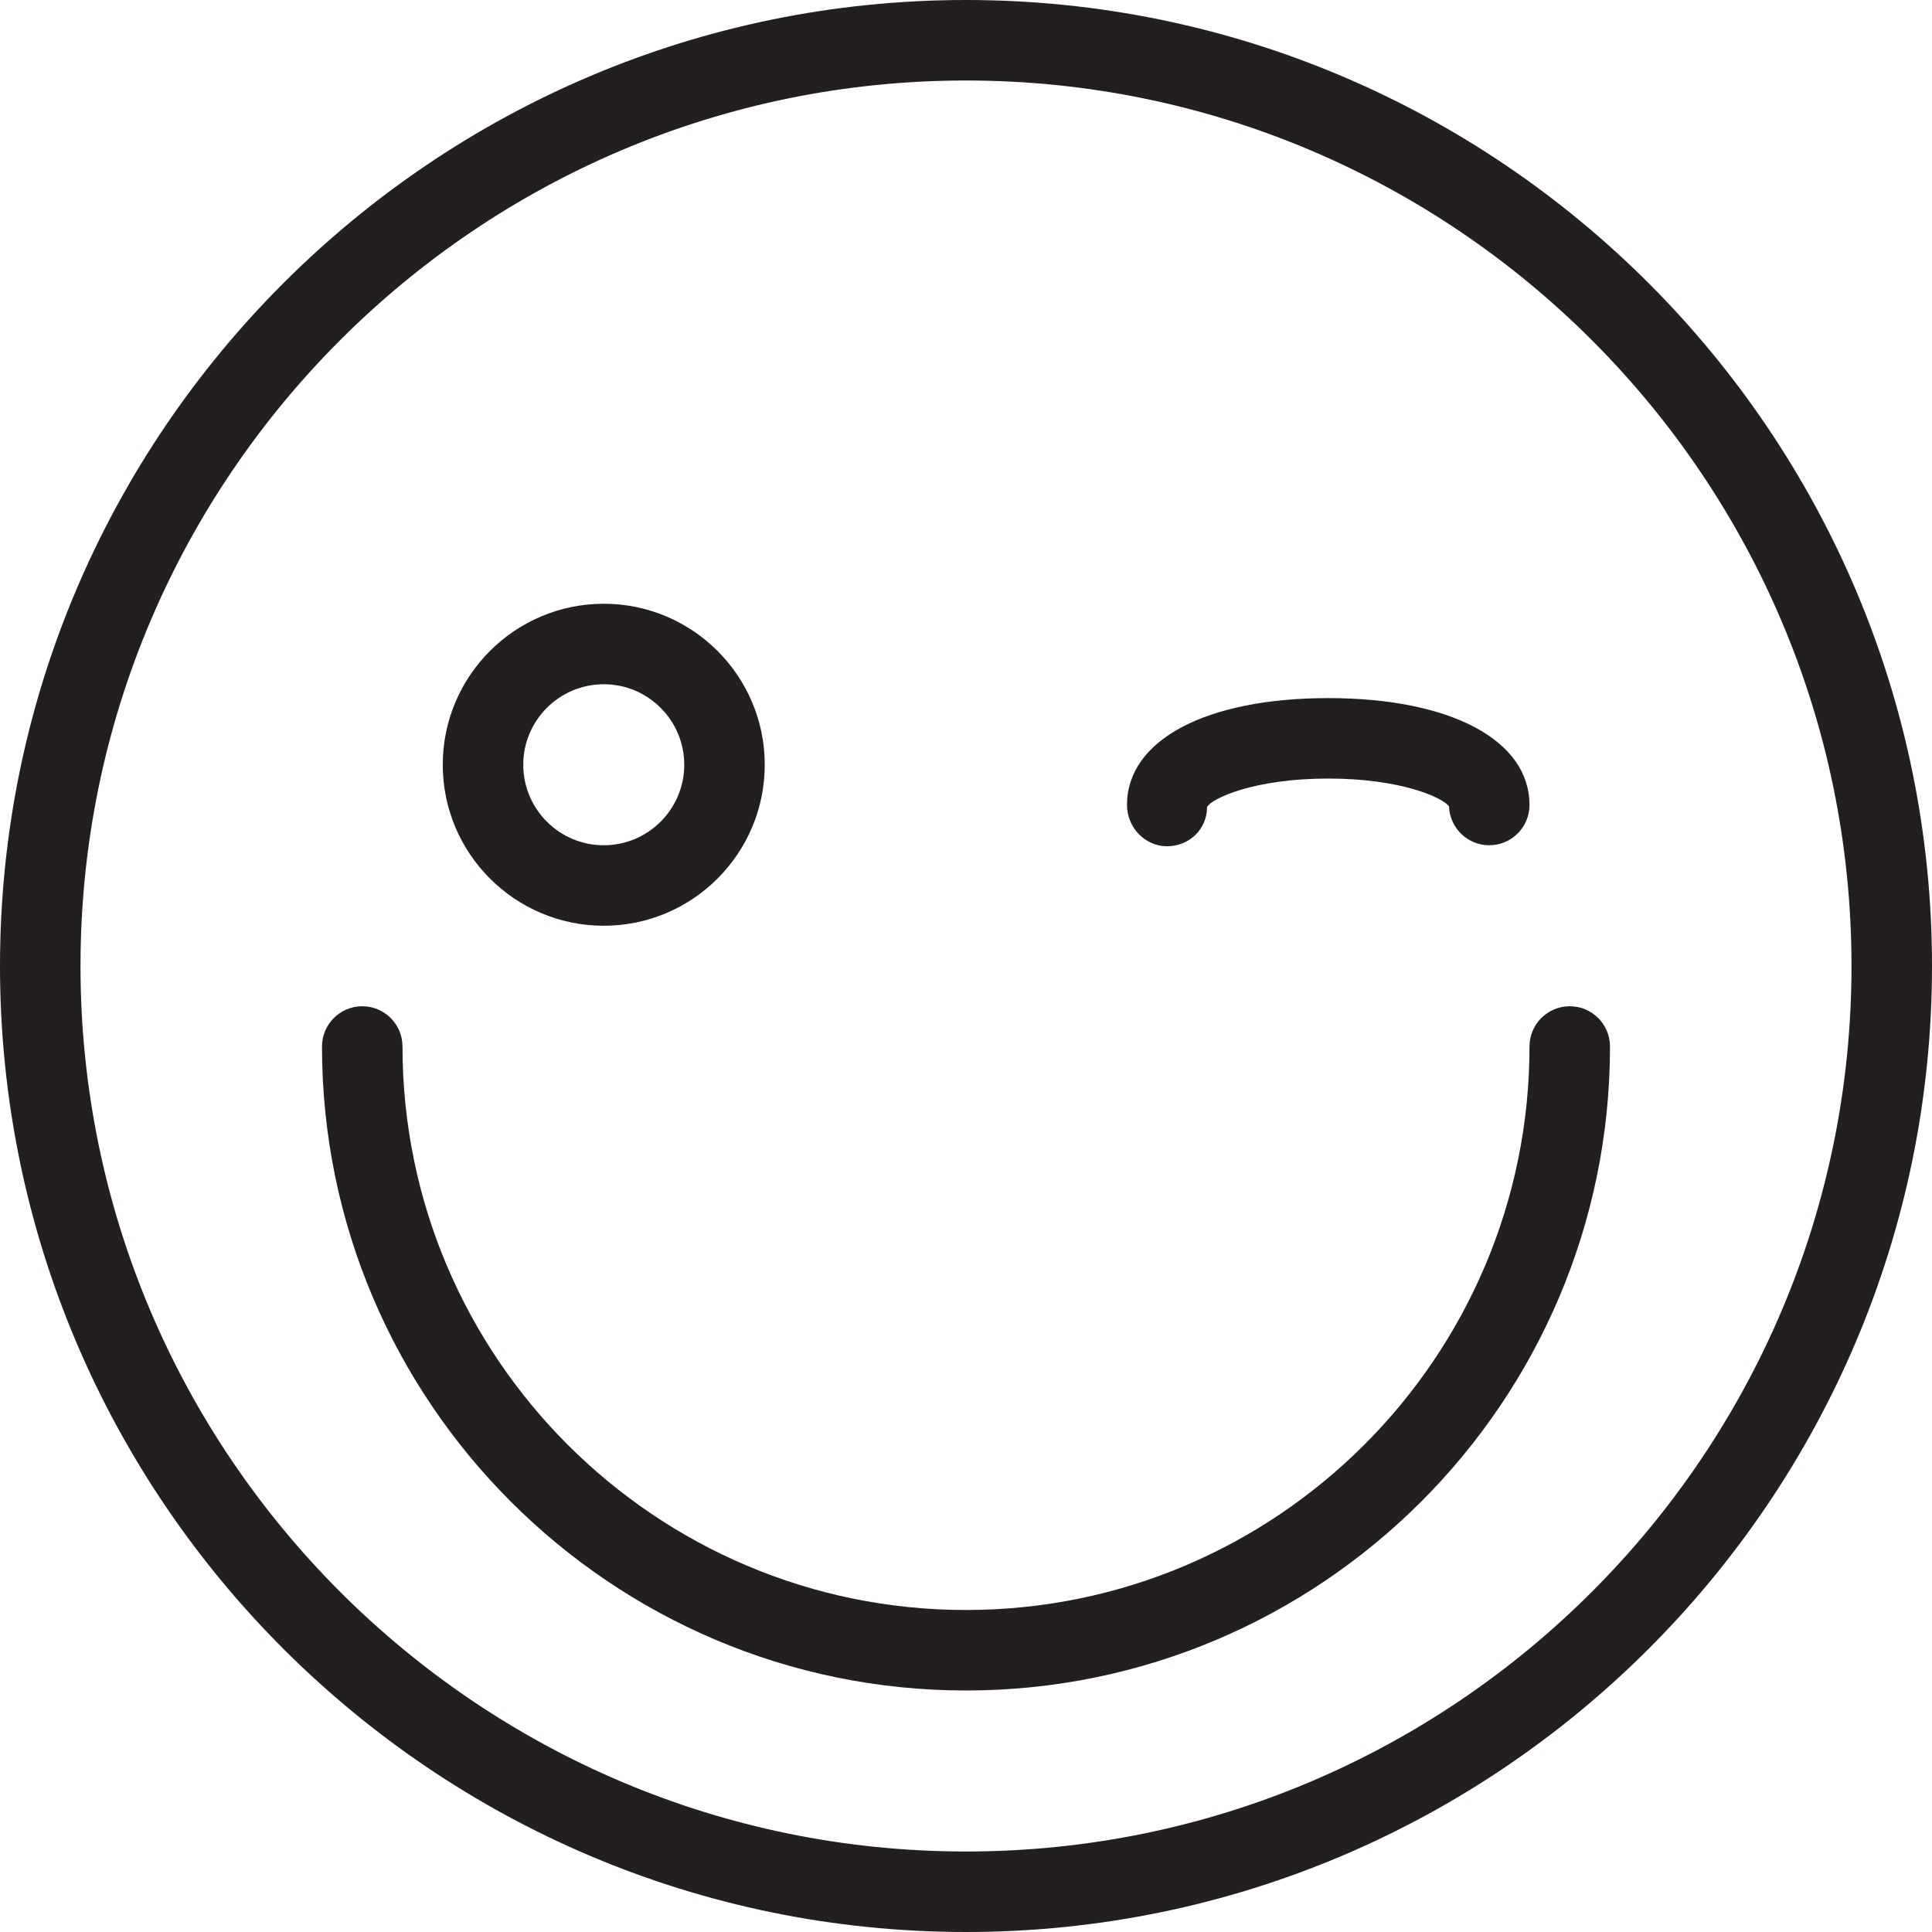 <?xml version="1.0" encoding="utf-8"?>
<!-- Generator: Adobe Illustrator 17.0.0, SVG Export Plug-In . SVG Version: 6.00 Build 0)  -->
<!DOCTYPE svg PUBLIC "-//W3C//DTD SVG 1.1//EN" "http://www.w3.org/Graphics/SVG/1.1/DTD/svg11.dtd">
<svg version="1.1" id="Layer_1" xmlns="http://www.w3.org/2000/svg" xmlns:xlink="http://www.w3.org/1999/xlink" x="0px" y="0px"
	 width="48px" height="48px" viewBox="0 0 48 48" enable-background="new 0 0 48 48" xml:space="preserve">
<g>
	<path fill="#231F20" d="M24,0C10.767,0,0,10.767,0,24s10.767,24,24,24c13.233,0,24-10.767,24-24S37.233,0,24,0z M24,46
		C11.869,46,2,36.131,2,24S11.869,2,24,2s22,9.869,22,22S36.131,46,24,46z"/>
	<path fill="#231F20" d="M39,25c-0.552,0-1,0.448-1,1c0,7.72-6.28,14-14,14s-14-6.28-14-14c0-0.552-0.448-1-1-1s-1,0.448-1,1
		c0,8.822,7.178,16,16,16s16-7.178,16-16C40,25.448,39.552,25,39,25z"/>
	<path fill="#231F20" d="M28.995,21.025c0.552,0,0.994-0.423,0.994-0.976c0.116-0.208,1.148-0.706,3.011-0.706
		c1.815,0,2.842,0.474,3,0.69C36.018,20.57,36.459,21,37,21c0.552,0,1-0.448,1-1c0-1.613-1.962-2.656-5-2.656S28,18.386,28,20
		C28,20.552,28.442,21.025,28.995,21.025z"/>
	<path fill="#231F20" d="M15,23c2.206,0,4-1.794,4-4s-1.794-4-4-4s-4,1.794-4,4S12.794,23,15,23z M15,17c1.103,0,2,0.897,2,2
		s-0.897,2-2,2s-2-0.897-2-2S13.897,17,15,17z"/>
</g>
</svg>
